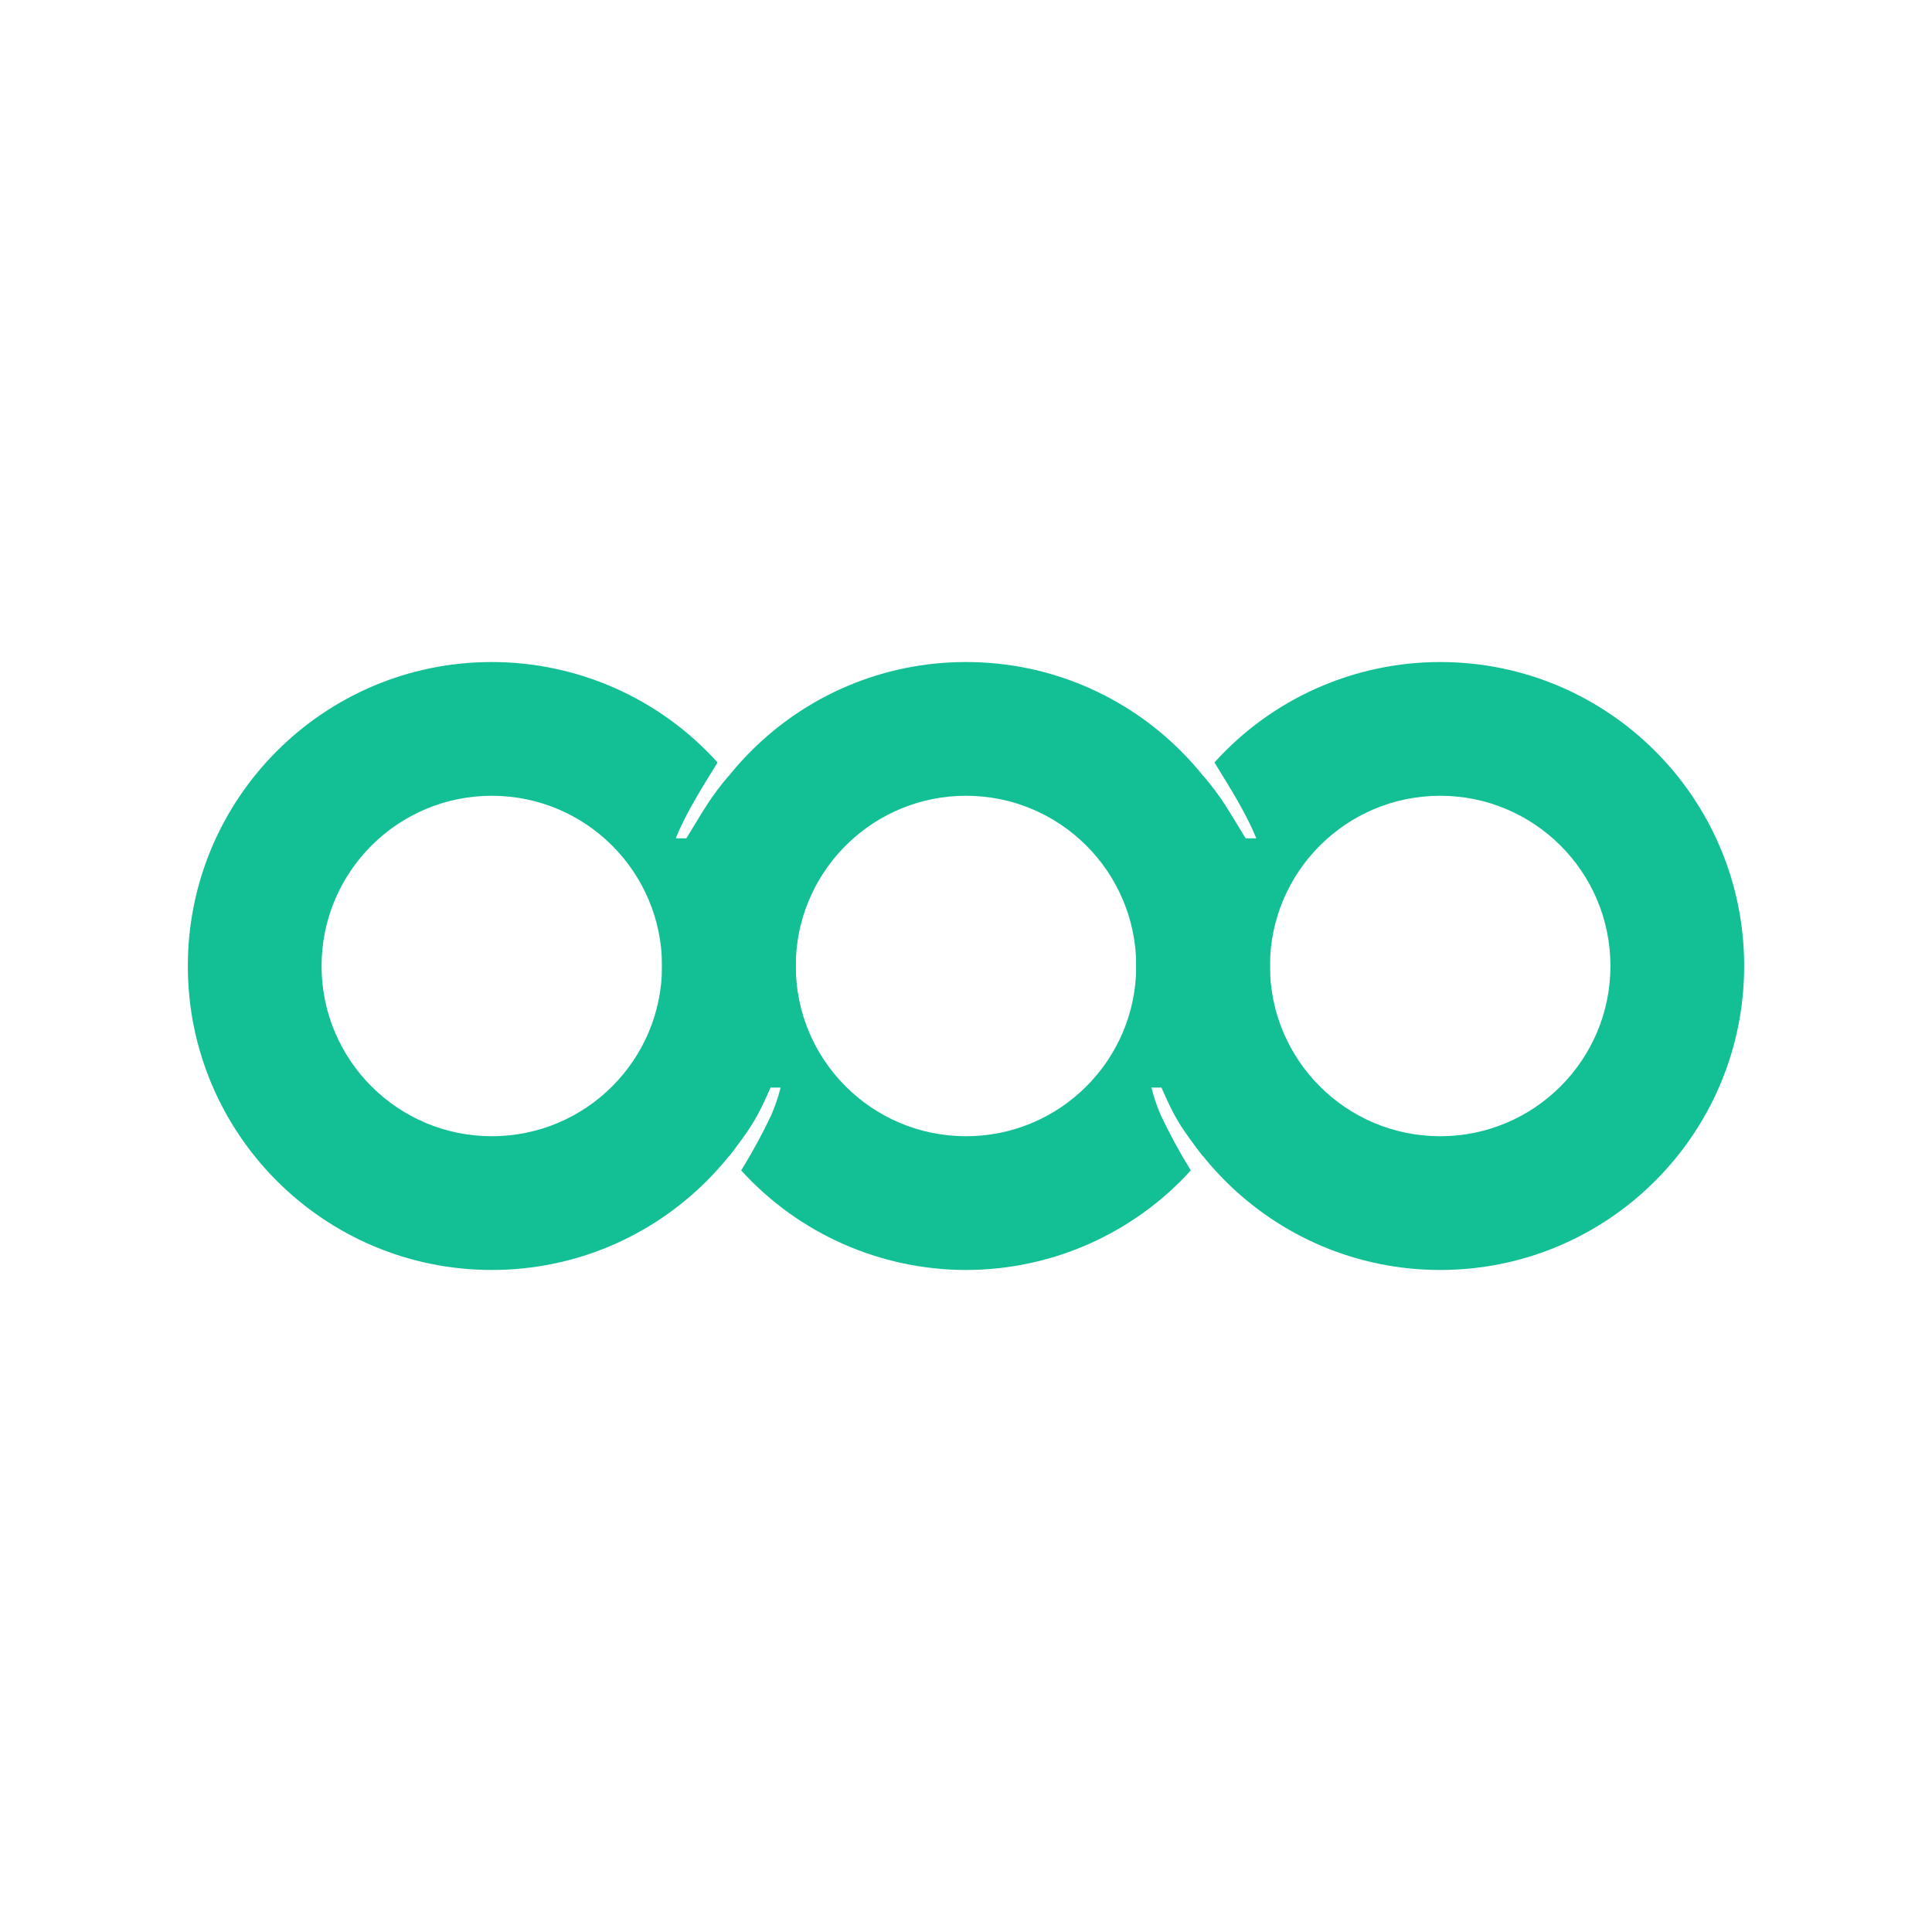 <?xml version="1.0" ?>
<svg xmlns="http://www.w3.org/2000/svg" viewBox="0 0 72 72" fill="none">
	<rect width="72" height="72" fill="white"/>
	<path d="M53.672 24.672C59.928 24.672 65 29.744 65 36C65 42.256 59.928 47.328 53.672 47.328C47.416 47.328 42.344 42.256 42.344 36C42.344 33.422 43.223 30.922 44.836 28.911C45.493 29.666 45.73 30.113 46.422 31.242H46.818C46.468 30.377 45.953 29.536 45.259 28.415C47.407 26.032 50.464 24.672 53.672 24.672ZM53.672 29.656C50.168 29.656 47.328 32.496 47.328 36C47.328 39.504 50.168 42.344 53.672 42.344C57.175 42.344 60.016 39.504 60.016 36C60.016 32.496 57.175 29.656 53.672 29.656Z" fill="#13BF95"/>
	<path d="M36 24.672C29.744 24.672 24.672 29.744 24.672 36C24.673 38.576 25.552 41.075 27.164 43.085C27.169 43.079 27.172 43.074 27.177 43.068C27.178 43.07 27.18 43.072 27.181 43.074C27.29 42.937 27.394 42.797 27.497 42.655C27.972 42.033 28.301 41.511 28.621 40.721C28.65 40.658 28.679 40.595 28.707 40.531H29.09C29.008 40.87 28.893 41.202 28.751 41.538C28.434 42.217 28.04 42.94 27.64 43.589C27.634 43.6 27.629 43.609 27.622 43.619C29.768 45.98 32.81 47.327 36 47.328C39.19 47.327 42.232 45.98 44.377 43.619C44.371 43.609 44.366 43.6 44.36 43.589C43.96 42.94 43.566 42.217 43.249 41.538C43.107 41.202 42.992 40.87 42.91 40.531H43.293C43.321 40.595 43.35 40.658 43.379 40.721C43.699 41.511 44.028 42.033 44.503 42.655C44.606 42.797 44.71 42.937 44.819 43.074C44.821 43.072 44.822 43.07 44.823 43.068C44.828 43.074 44.831 43.079 44.836 43.085C46.448 41.075 47.327 38.576 47.328 36C47.328 29.744 42.256 24.672 36 24.672ZM36 29.656C39.504 29.656 42.344 32.496 42.344 36C42.344 39.504 39.504 42.344 36 42.344C32.496 42.344 29.656 39.504 29.656 36C29.656 35.891 29.659 35.782 29.664 35.674C29.834 32.322 32.606 29.656 36 29.656Z" fill="#13BF95"/>
	<path d="M18.328 24.672C12.072 24.672 7 29.744 7 36C7 42.256 12.072 47.328 18.328 47.328C24.584 47.328 29.656 42.256 29.656 36C29.656 33.422 28.777 30.922 27.164 28.911C26.507 29.666 26.27 30.113 25.578 31.242H25.182C25.532 30.377 26.047 29.536 26.741 28.415C24.593 26.032 21.536 24.672 18.328 24.672ZM18.328 29.656C21.832 29.656 24.672 32.496 24.672 36C24.672 39.504 21.832 42.344 18.328 42.344C14.825 42.344 11.984 39.504 11.984 36C11.984 32.496 14.825 29.656 18.328 29.656Z" fill="#13BF95"/>
</svg>